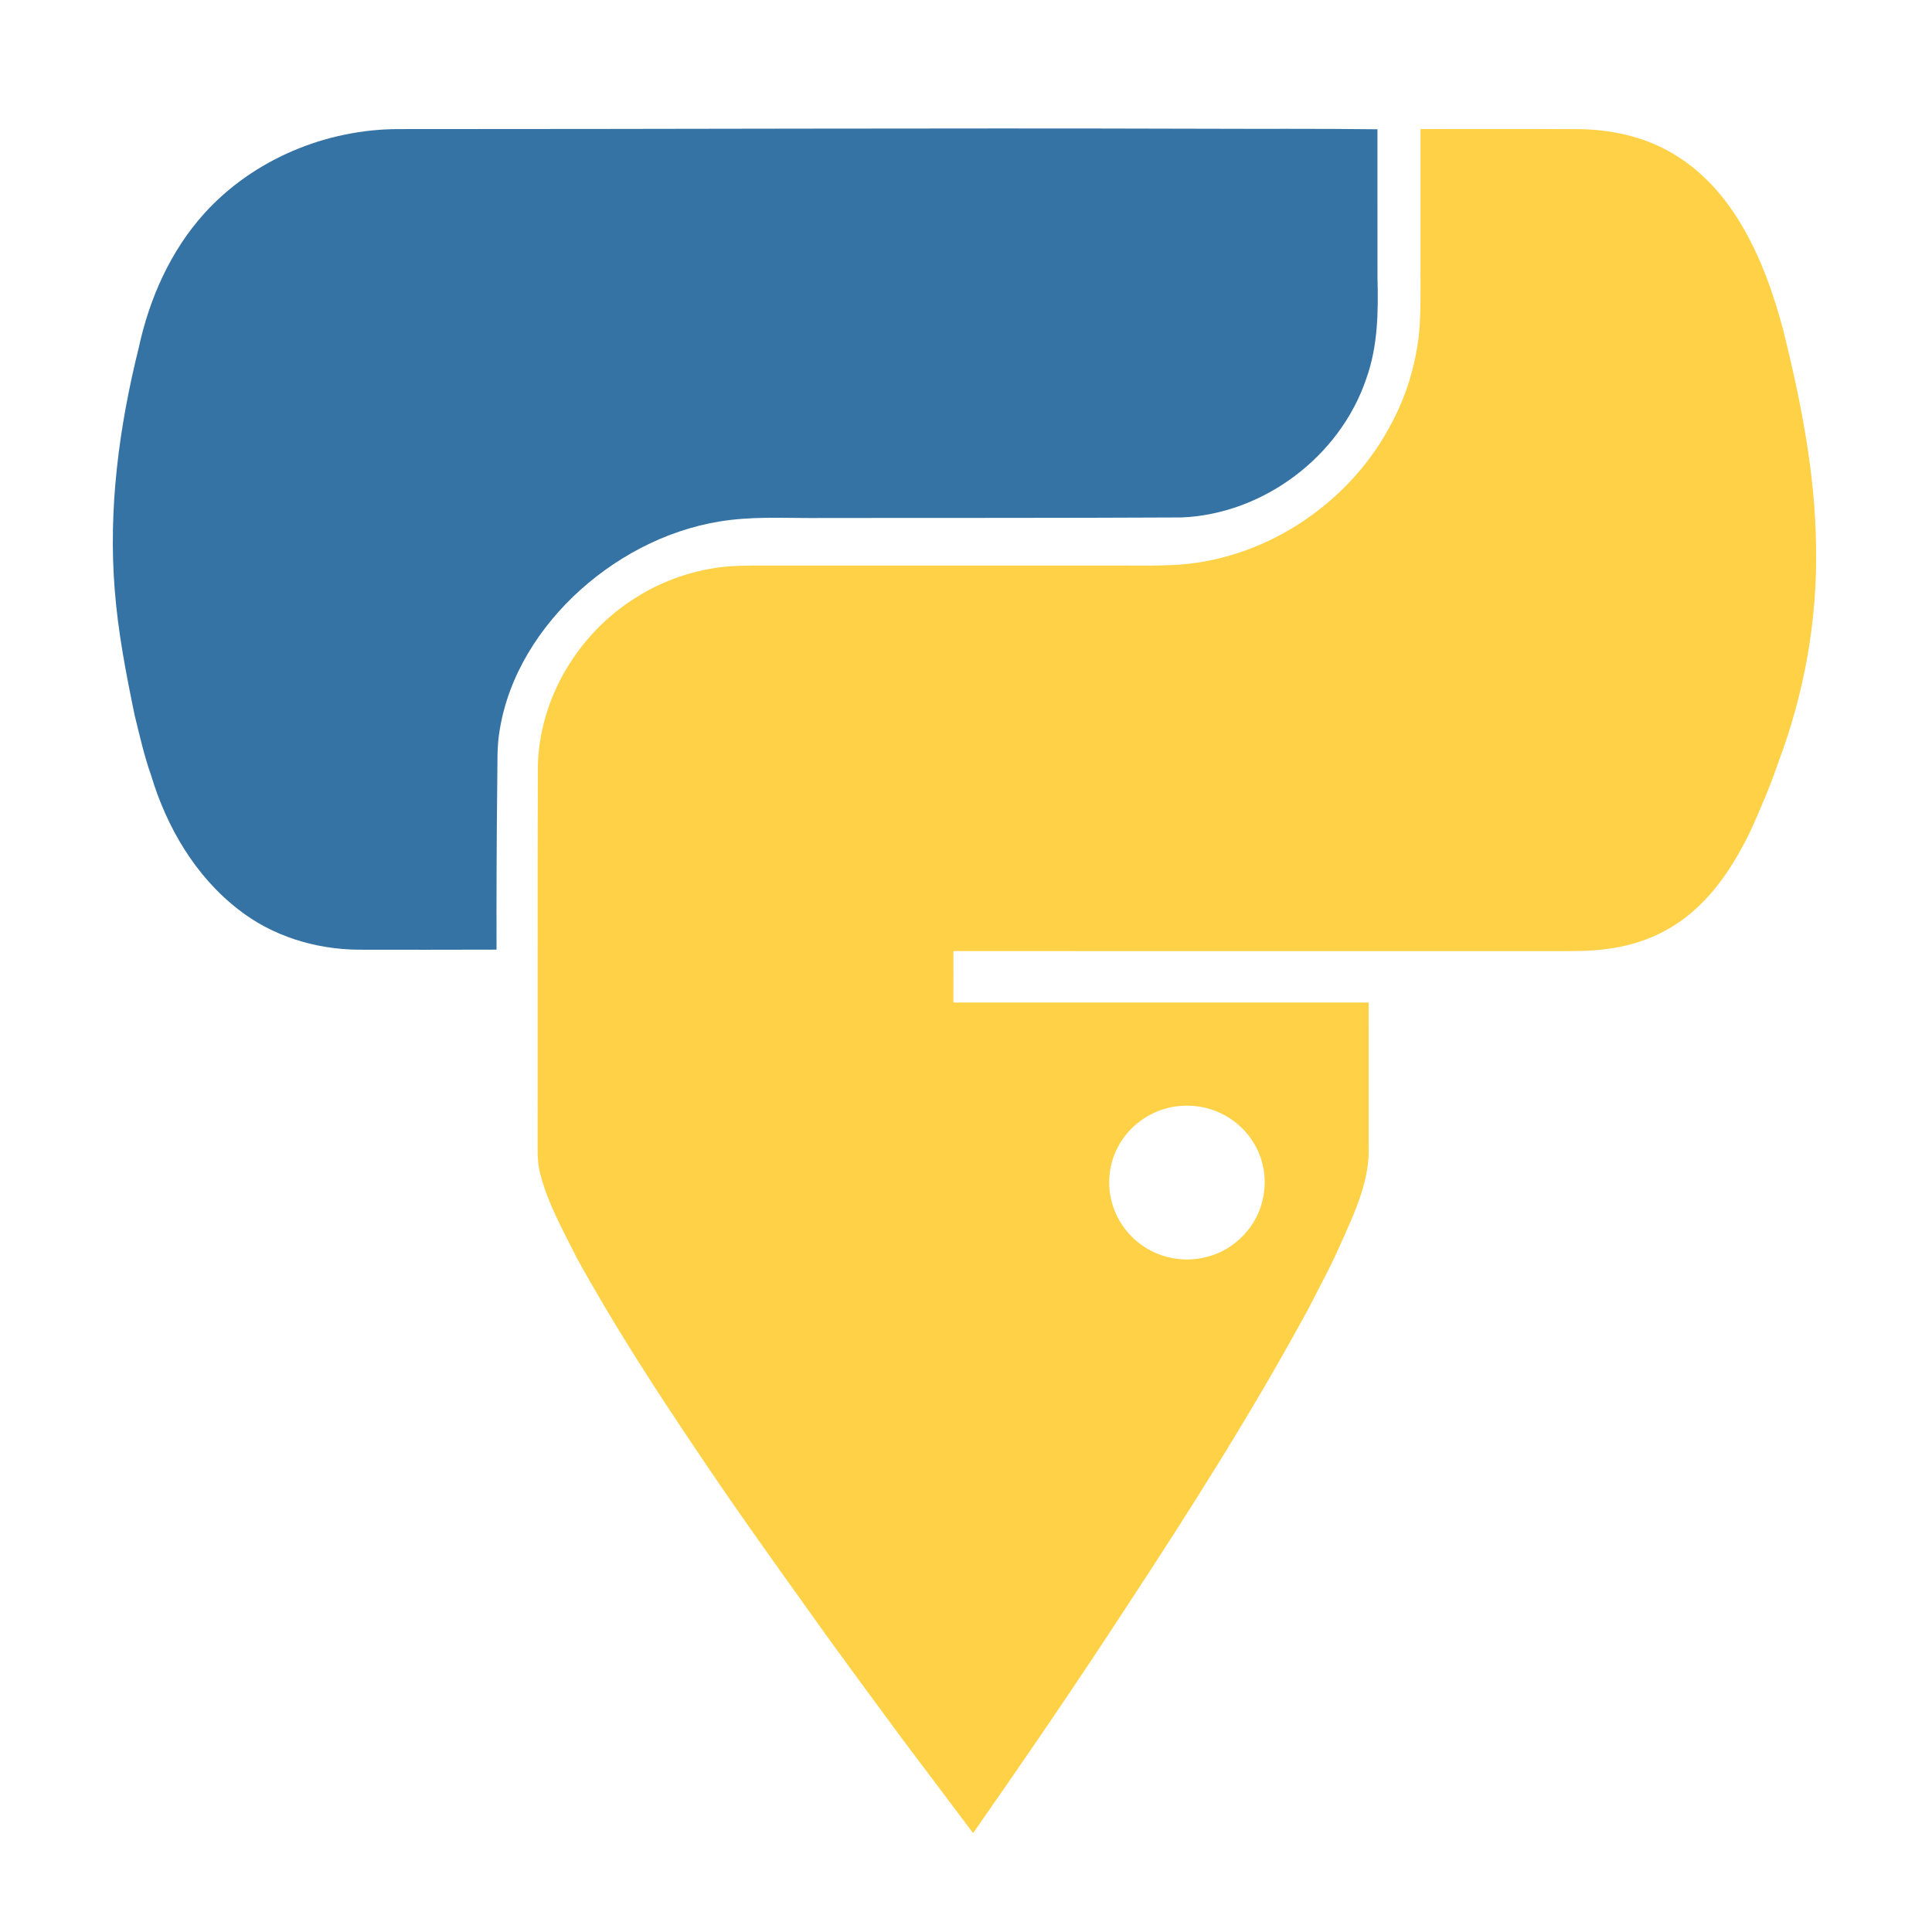 <svg width="512" height="512" inkscape:version="1.1.1 (3bf5ae0d25, 2021-09-20, custom)" sodipodi:docname="pyload.svg" version="1.1" xmlns="http://www.w3.org/2000/svg" xmlns:inkscape="http://www.inkscape.org/namespaces/inkscape" xmlns:sodipodi="http://sodipodi.sourceforge.net/DTD/sodipodi-0.dtd">
  <g transform="matrix(1.547 0 0 1.547 -140.19 -142.01)">
    <g transform="matrix(.306 0 0 .306 102.93 103.21)" filter="url(#a)">
      <path d="m74.15 72.17c27.43-30.28 68.14-47.18 108.83-47.2 149.66 0.04 299.33-0.65 448.99-0.2 32.98 0.16 65.96-0.12 98.93 0.31-0.05 27.65 0.06 55.29 0.02 82.93 0.51 19 0.25 38.55-6.26 56.64-14.68 43.61-57.59 75.93-103.6 77.74-66.69 0.33-133.39 0.23-200.08 0.29-17.4 0.25-34.86-0.95-52.19 1.09-31.23 3.64-60.65 18.19-83.97 39.05-22.76 20.42-40.25 47.77-45.26 78.27-1.73 9.55-1.2 19.27-1.41 28.93-0.37 31.43-0.47 62.87-0.41 94.31-25.91 0.09-51.82 0.08-77.73 0.03-23.9-0.28-47.95-7.67-66.83-22.55-24.09-18.64-40.13-46.11-48.8-74.99-3.92-11.02-6.44-22.45-9.25-33.78-4.79-23.17-9.3-46.48-11.13-70.09-3.67-45.51 2.43-91.26 13.4-135.41 5.94-27.56 17.73-54.3 36.75-75.37z" fill="#3673a5"/>
      <path d="m755.01 24.94c29.33 0.04 58.65-0.08 87.98 0.06 19.48 0.12 39.3 4.59 55.81 15.23 14.76 9.27 26.53 22.7 35.42 37.57 11.22 18.6 18.43 39.29 23.98 60.21 9.71 39.31 17.72 79.37 18.22 120 0.91 41.39-6.52 82.82-21.11 121.53-4.5 13.22-10.01 26.07-15.76 38.8-8.36 17.01-18.69 33.57-33.45 45.78-12.68 10.72-28.57 17.34-44.98 19.58-9.96 1.58-20.09 1.45-30.14 1.45-112.49-0.01-224.98 0.03-337.46-0.01-0.03 9.6-0.01 19.2-0.01 28.8h232.45c0.01 26.69-0.01 53.38 0.01 80.07 0.83 19.08-7.51 36.86-15.15 53.85-5.48 12.83-12.25 25.03-18.54 37.46-31.25 57.58-66.37 112.94-102.34 167.65-27.66 42.52-56.37 84.35-85.39 125.95-13.18-17.66-26.56-35.16-39.75-52.81-17.04-23.3-34.38-46.38-51.04-69.95-21.46-29.94-42.9-59.91-63.38-90.53-23.95-35.51-47.28-71.5-67.89-109.07-7.48-15-15.84-29.78-20.12-46.11-1.32-4.69-1.66-9.58-1.61-14.43 0.09-70.97-0.1-141.95 0.1-212.92 0.26-38.77 22.46-75.87 55.26-96.07 15-9.49 32.25-15.29 49.88-17.12 10.31-0.86 20.65-0.56 30.99-0.61 59.32 0 118.64 0.01 177.96 0.01 15.36-0.17 30.74 0.46 46.07-0.58 49.82-4.05 95.9-35.91 118.44-80.33 8.18-15.61 13.15-32.85 14.87-50.37 0.97-12.34 0.63-24.71 0.68-37.06v-76.03m-140.5 547.79c-11.93 2.69-22.62 10.57-28.47 21.33-5.38 9.5-6.69 21.14-3.85 31.65 2.89 10.9 10.29 20.48 20.04 26.13 10.35 6.11 23.3 7.6 34.77 4.04 10.04-2.89 18.77-9.77 24.31-18.59 6.3-10.06 8.16-22.81 4.88-34.22-3.11-11.4-11.29-21.24-21.82-26.55-9.09-4.76-19.87-5.98-29.86-3.79z" fill="#ffd147"/>
    </g>
  </g>
  <sodipodi:namedview bordercolor="#666666" borderopacity="1.0" inkscape:current-layer="svg59" inkscape:cx="249.15254" inkscape:cy="205.9322" inkscape:pagecheckerboard="0" inkscape:pageopacity="0.0" inkscape:pageshadow="2" inkscape:window-height="1013" inkscape:window-maximized="1" inkscape:window-width="1920" inkscape:window-x="0" inkscape:window-y="31" inkscape:zoom="1.18" pagecolor="#ffffff" showgrid="false"/>
  <defs>
    <filter id="a" x="0" y="0" width="1" height="1.016" color-interpolation-filters="sRGB">
      <feFlood flood-opacity=".2" result="flood"/>
      <feComposite in="flood" in2="SourceGraphic" operator="in" result="composite1"/>
      <feGaussianBlur in="composite1" result="blur"/>
      <feOffset dy="10" result="offset"/>
      <feComposite in="SourceGraphic" in2="offset" result="composite2"/>
    </filter>
    <filter id="b" x="0" y="0" width="1" height="1.008" color-interpolation-filters="sRGB">
      <feFlood flood-color="#FFF" flood-opacity=".2" result="flood"/>
      <feComposite in="flood" in2="SourceGraphic" operator="out" result="composite1"/>
      <feGaussianBlur in="composite1" result="blur"/>
      <feOffset dy="10" result="offset"/>
      <feComposite in="offset" in2="SourceGraphic" operator="in" result="composite2"/>
    </filter>
    <filter id="c" x="0" y="0" width="1" height="1.088" color-interpolation-filters="sRGB">
      <feFlood flood-color="#FFF" flood-opacity=".2" result="flood"/>
      <feComposite in="flood" in2="SourceGraphic" operator="out" result="composite1"/>
      <feGaussianBlur in="composite1" result="blur"/>
      <feOffset dy="10" result="offset"/>
      <feComposite in="offset" in2="SourceGraphic" operator="in" result="composite2"/>
    </filter>
  </defs>
</svg>
